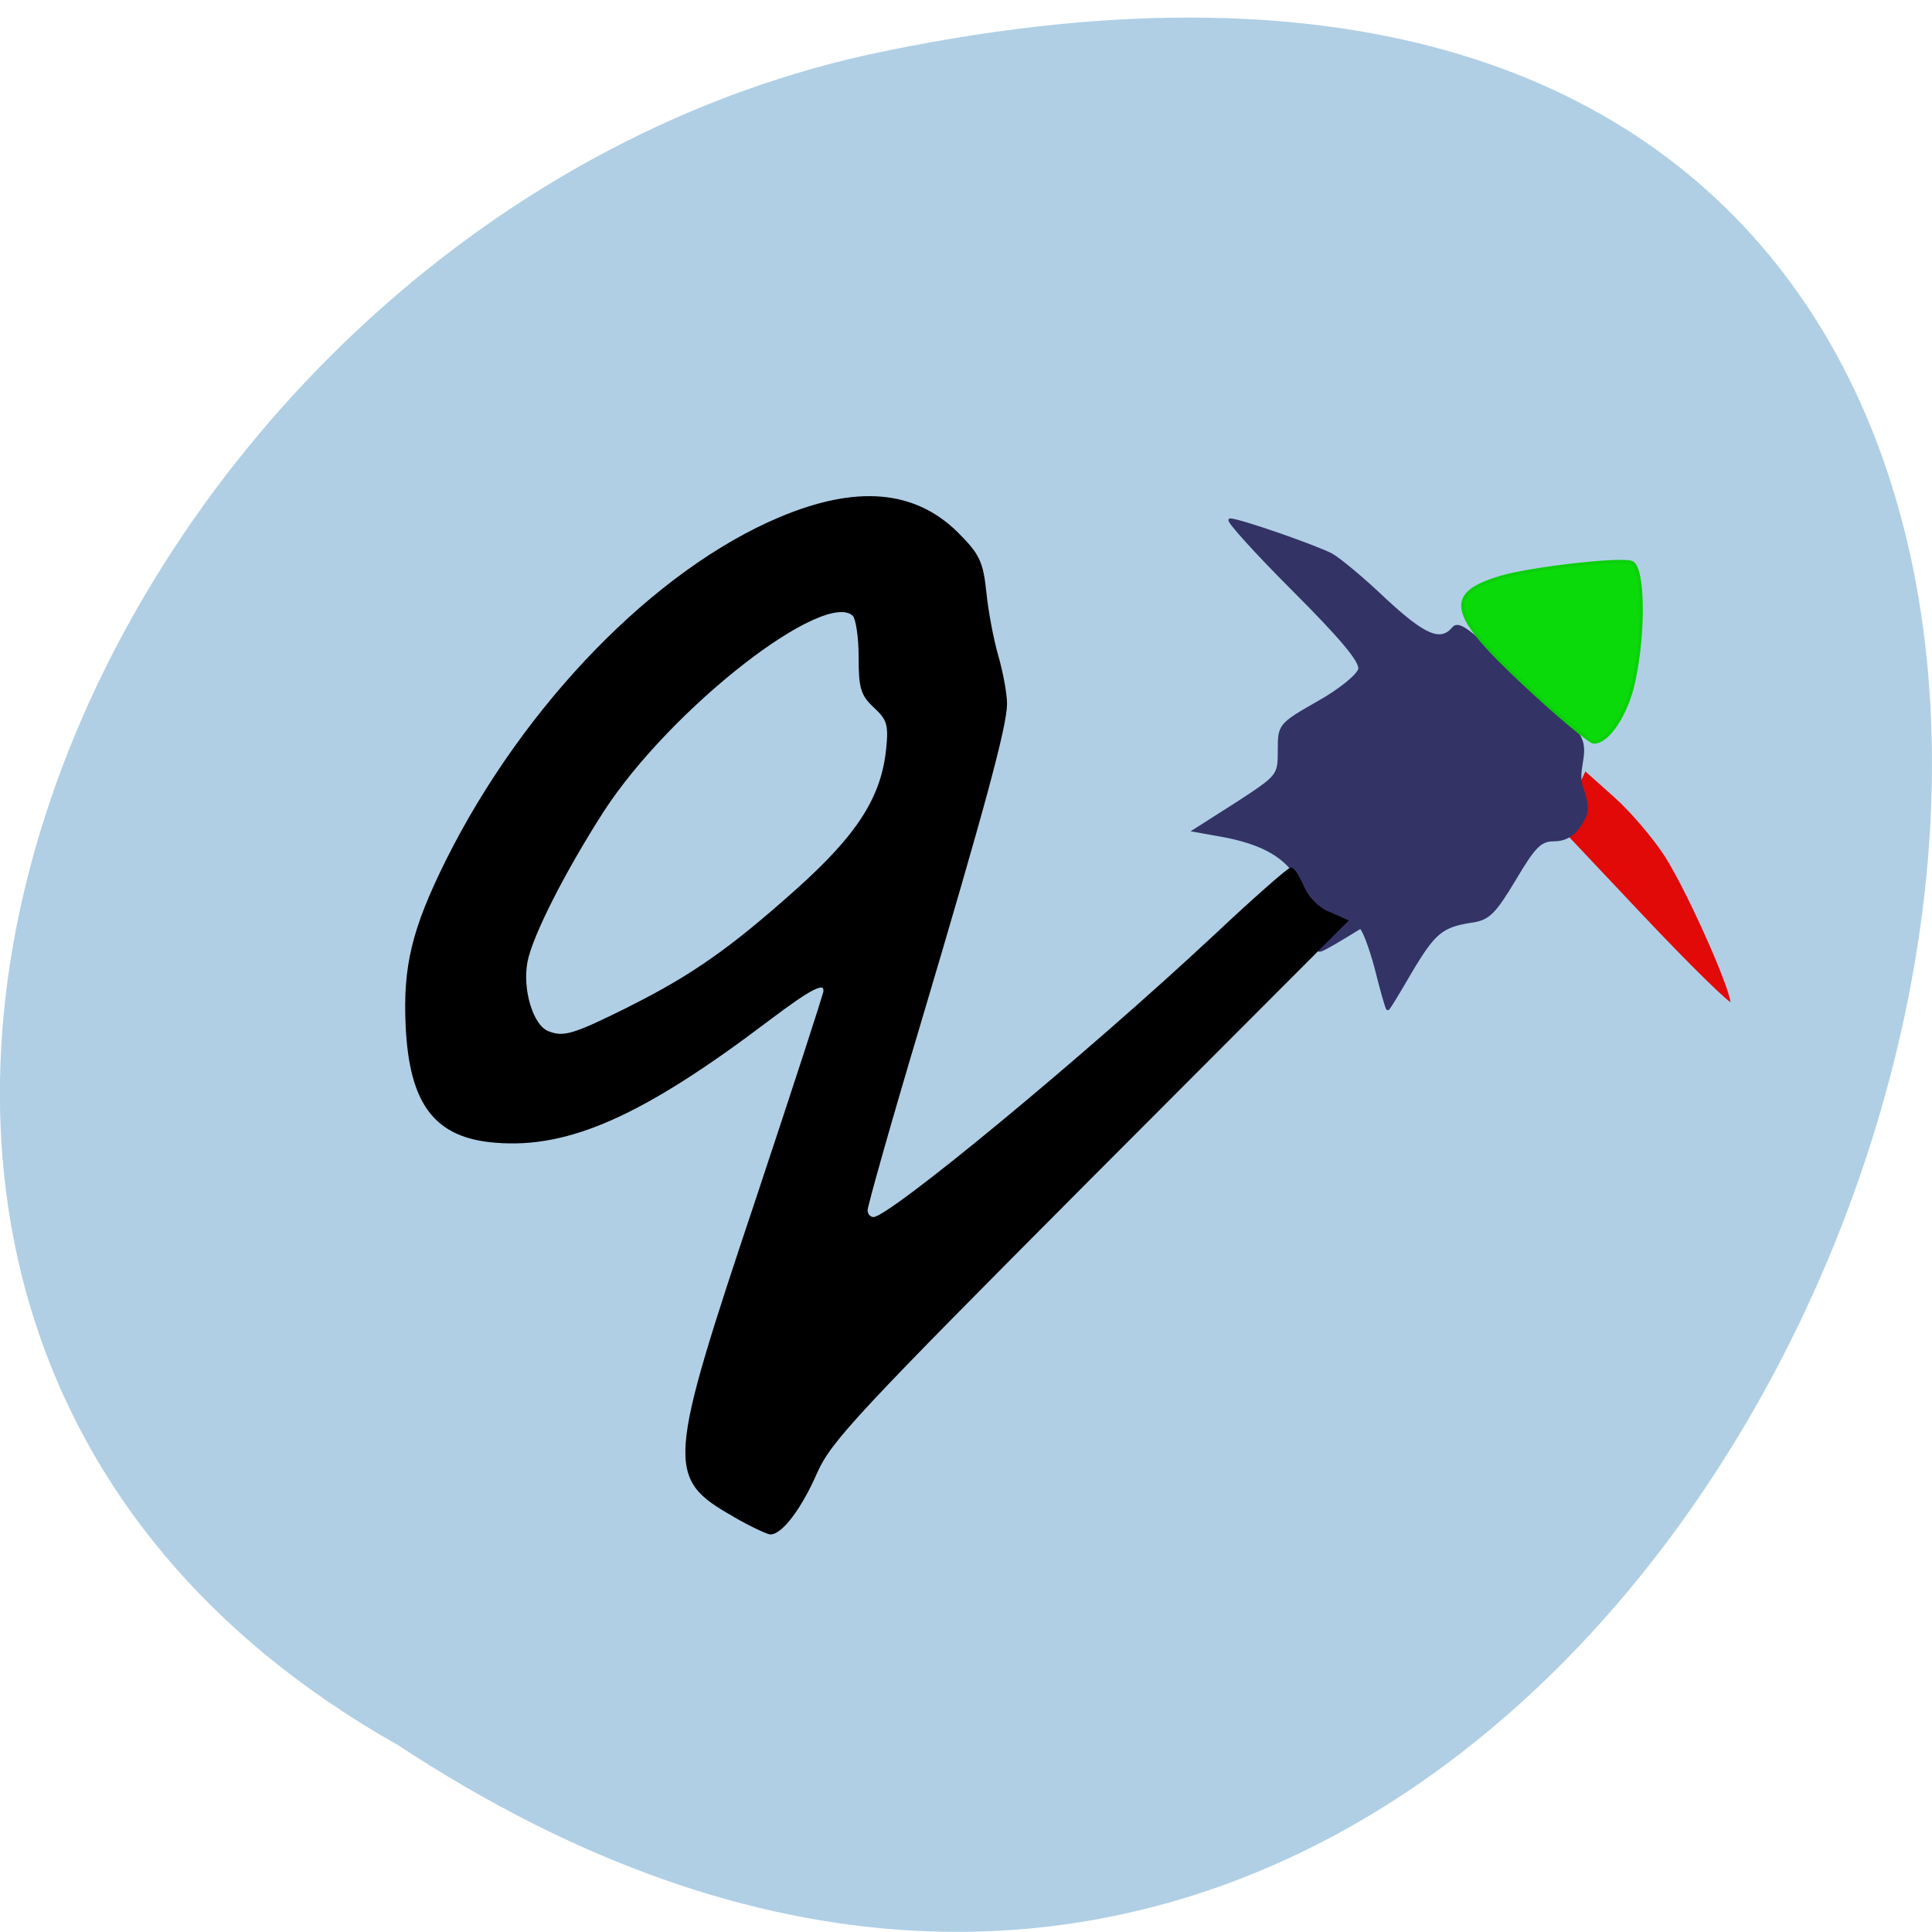 <svg xmlns="http://www.w3.org/2000/svg" viewBox="0 0 16 16"><path d="m 3.297 14.453 c 12.03 7.922 19.438 -17.348 3.891 -14 c -6.43 1.426 -10.328 10.367 -3.891 14" fill="#b0cfe5"/><g transform="scale(0.062)"><path d="m 219.44 122.56 l -11.375 -12.06 l 1.813 -3.938 l 1.813 -3.875 l 4.063 3.625 c 2.25 2 5.313 5.625 6.875 8.06 c 3.25 5.188 9.375 19.13 8.688 19.813 c -0.25 0.25 -5.563 -4.938 -11.875 -11.625" fill="#e20909" stroke="#b0cfe5" stroke-width="0.435"/><path d="m 183.81 129.31 c -0.813 -3 -1.75 -5.438 -2.125 -5.438 c -11.875 7.313 -0.25 -0.5 -4.5 -2.438 c -1.438 -0.5 -2.688 -1.813 -3.563 -3.625 c -1.438 -3.25 -4.875 -5.25 -10.563 -6.25 l -3.5 -0.625 l 5.688 -3.625 c 5.563 -3.625 5.625 -3.688 5.625 -7.06 c 0 -3.375 0 -3.438 5.25 -6.438 c 3 -1.688 5.313 -3.625 5.5 -4.438 c 0.188 -1.063 -2.5 -4.25 -8.938 -10.688 c -5.063 -5.063 -8.813 -9.25 -8.375 -9.25 c 1.188 0 11.438 3.563 13.563 4.688 c 1 0.563 4.188 3.188 7.06 5.938 c 5.313 4.938 7.5 5.875 9.188 3.875 c 0.688 -0.875 2.125 0.188 7.688 5.688 c 3.688 3.75 7.563 7.375 8.563 8 c 2.25 2.375 0 4.875 0.875 7.5 c 0.938 2.75 0.875 3.375 -0.25 5.125 c -0.875 1.313 -2 1.938 -3.438 1.938 c -1.813 0 -2.625 0.813 -5.25 5.25 c -2.75 4.563 -3.5 5.313 -5.813 5.625 c -3.938 0.625 -4.938 1.438 -8.125 6.813 c -1.563 2.688 -2.875 4.875 -3 4.875 c -0.125 0 -0.813 -2.438 -1.563 -5.438" fill="#336" stroke="#336" stroke-width="0.388"/><path d="m 203.69 91.44 c -10.188 -9.5 -10.75 -12.12 -3.063 -14.375 c 4.25 -1.188 15.813 -2.5 17.313 -1.938 c 1.563 0.563 1.75 8.938 0.313 15.75 c -0.875 4.313 -3.438 8.313 -5.375 8.25 c -0.5 0 -4.625 -3.438 -9.188 -7.688" fill="#0ad90a" stroke="#0ccf0c" stroke-width="0.423"/><path d="m 98 202.38 c -8.875 -5.063 -8.75 -6.625 3.188 -42.31 c 4.938 -14.875 9 -27.313 9 -27.688 c 0 -1.5 -1.813 -0.563 -7.625 3.813 c -16.75 12.688 -26.625 17.06 -36.37 16.25 c -8 -0.625 -11.313 -5 -11.813 -15.375 c -0.375 -8 0.813 -12.938 5.375 -22.12 c 10.375 -20.75 27.813 -38.688 44.44 -45.688 c 10.25 -4.313 17.938 -3.625 23.625 2 c 2.875 2.875 3.313 3.813 3.75 7.938 c 0.25 2.563 1 6.438 1.625 8.563 c 0.625 2.188 1.125 5 1.125 6.25 c 0 2.938 -3 14 -11.625 43 c -3.875 12.938 -7 24.06 -7 24.625 c 0 0.625 0.438 1.125 1 1.125 c 2.188 0 28.5 -21.75 45.563 -37.688 c 5.25 -4.938 9.875 -9 10.188 -9 c 0.313 0 1 1.125 1.563 2.438 c 0.625 1.438 2 2.875 3.438 3.438 l 2.375 1.063 l -34.375 34.438 c -30.875 31 -34.563 34.938 -36.438 39.13 c -2.063 4.75 -4.625 8.188 -6.125 8.188 c -0.438 -0.063 -2.625 -1.063 -4.875 -2.375 m -13.938 -67.75 c 8.375 -4.188 13.563 -7.813 22.375 -15.688 c 8.25 -7.375 11.5 -12.438 12.13 -19.06 c 0.313 -3.125 0.063 -3.875 -1.688 -5.5 c -1.75 -1.625 -2 -2.5 -2 -6.625 c 0 -2.625 -0.375 -5.125 -0.813 -5.625 c -3.875 -3.875 -24.688 12.375 -33.625 26.19 c -5.125 8 -9.5 16.563 -10.188 20.13 c -0.688 3.75 0.75 8.563 2.875 9.438 c 2.188 0.875 3.5 0.438 10.938 -3.25" stroke="#000" stroke-width="0.388"/></g></svg>